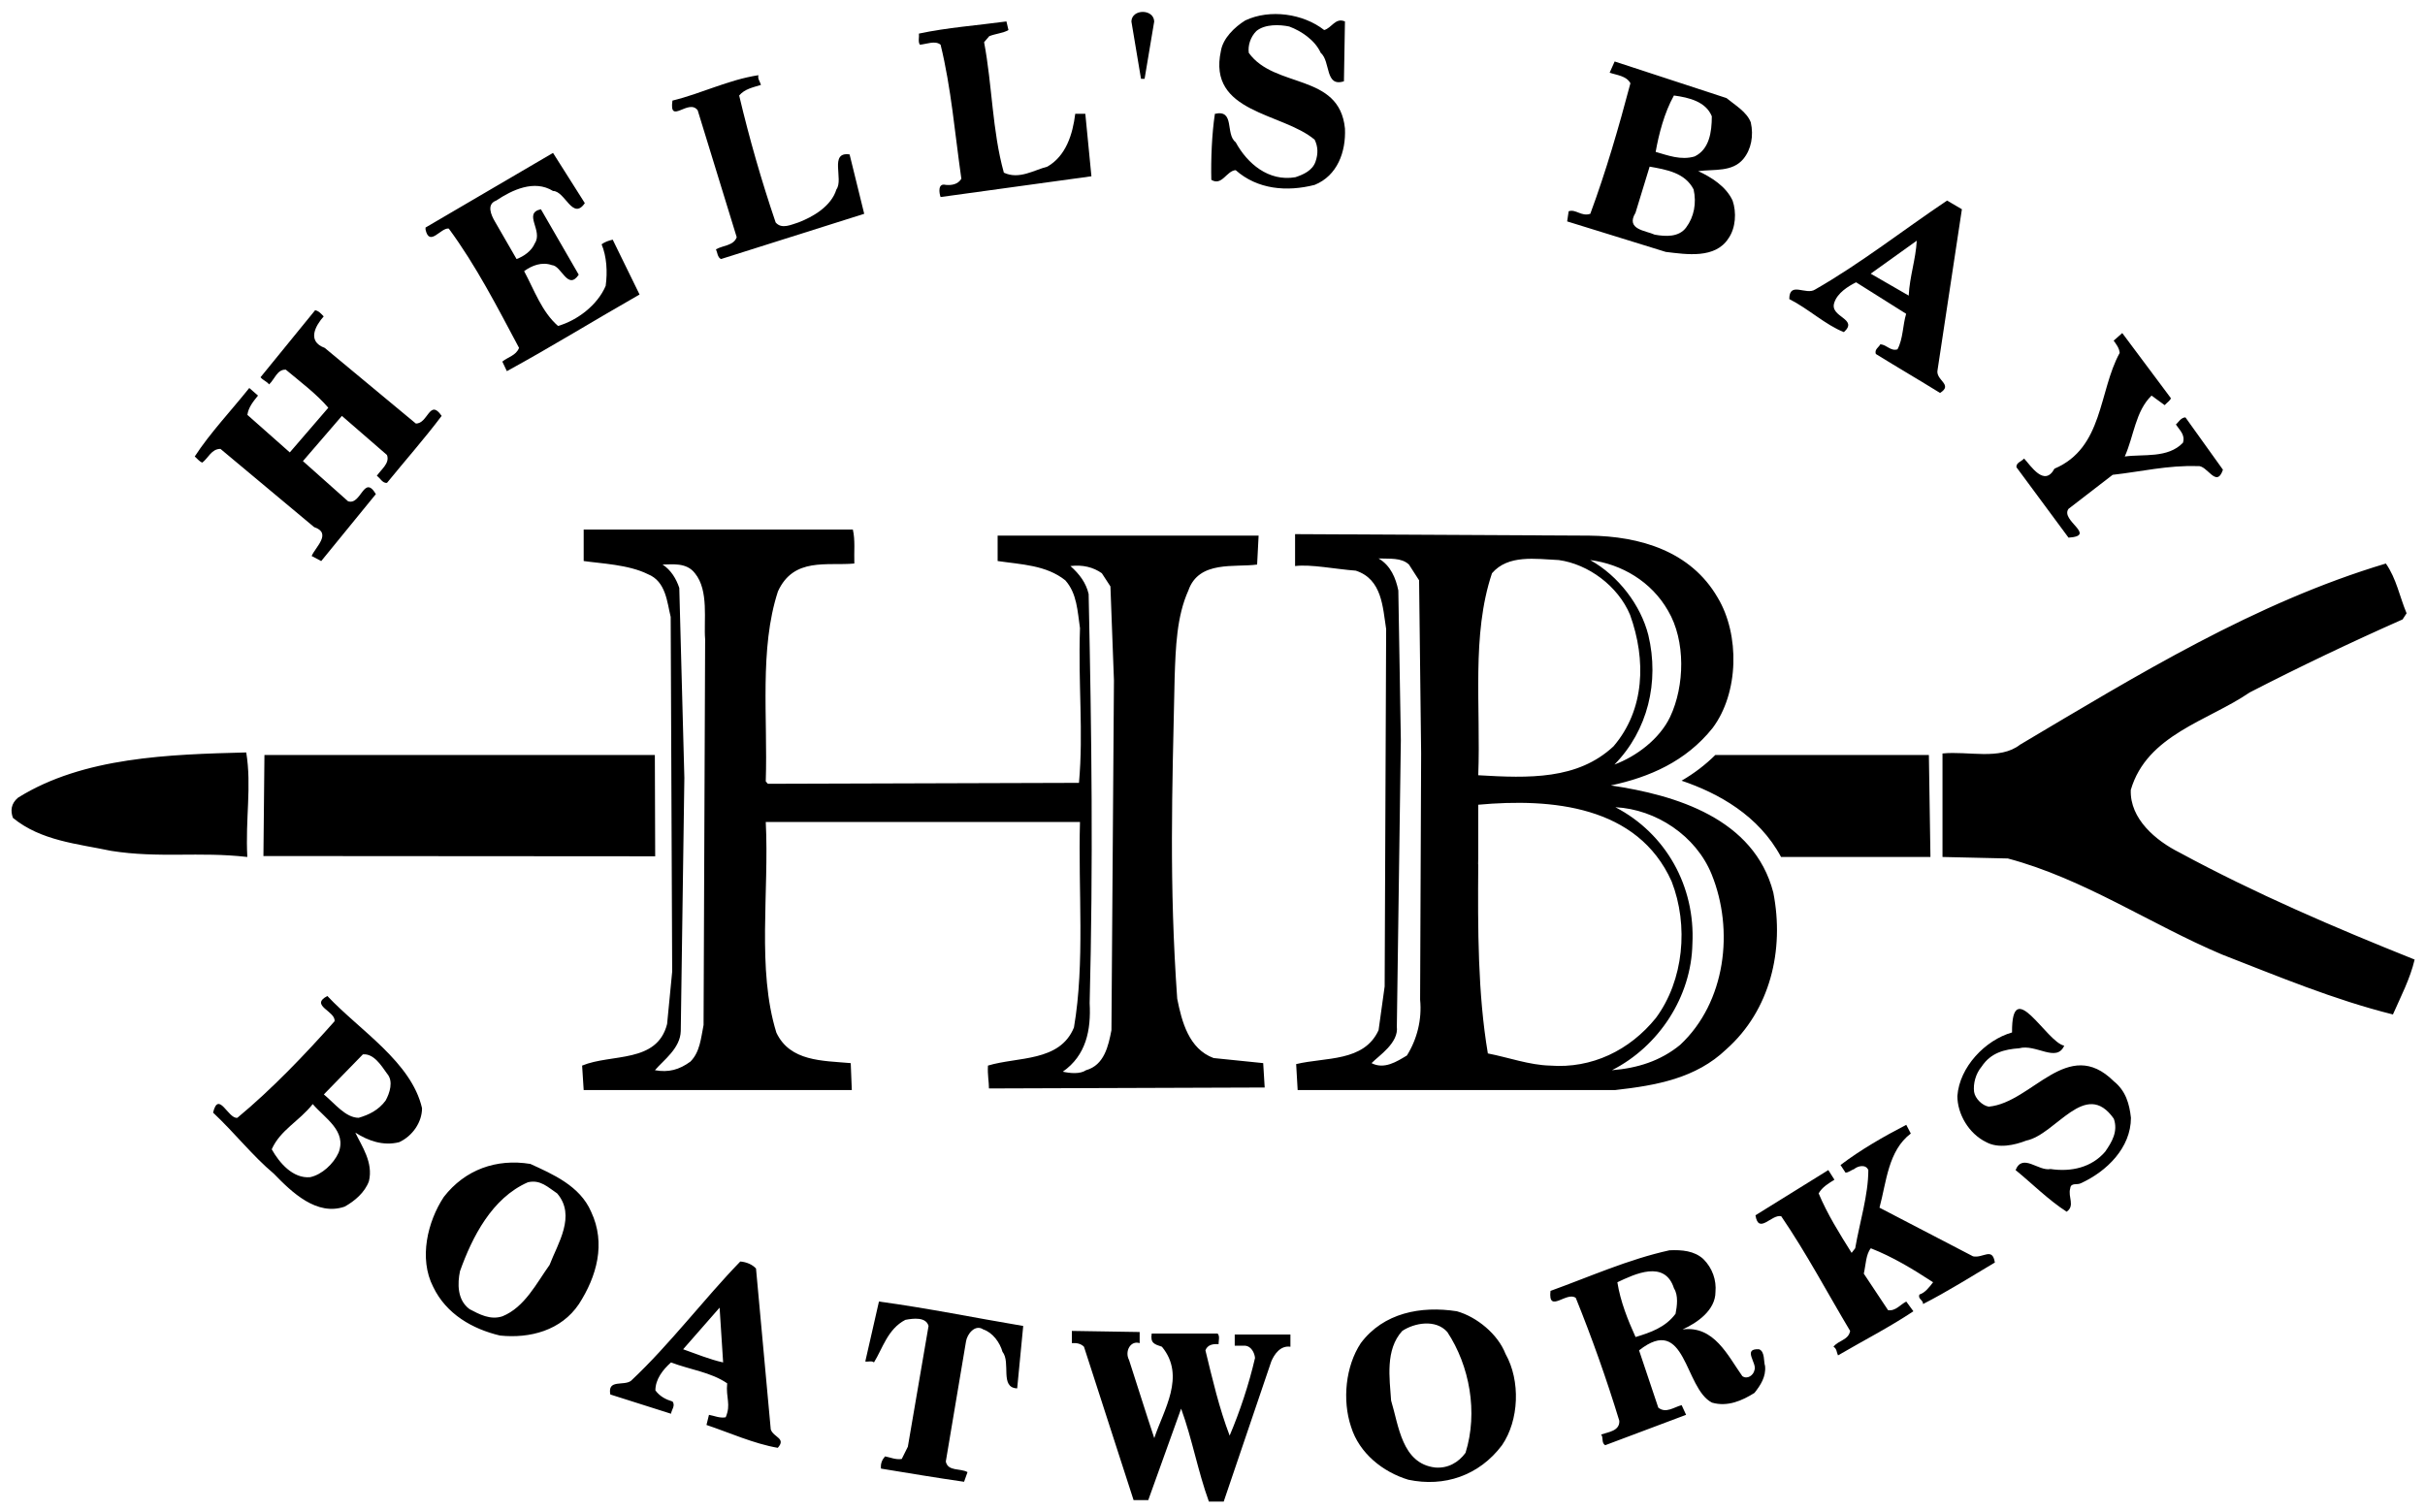 <svg version="1.1" id="Layer_1" xmlns="http://www.w3.org/2000/svg" xmlns:xlink="http://www.w3.org/1999/xlink" x="0px" y="0px" viewBox="0 0 692.857 432.143" enable-background="new 0 0 692.857 432.143" xml:space="preserve">
<path d="M70.353,215.016c-21.961,0.563-46.551,1.285-65.189,12.919c-2.049,1.711-2.204,3.765-1.47,5.778
	c7.964,6.544,18.385,7.391,28.07,9.428c13.727,2.173,24.996,0.159,38.897,1.745C70.081,233.874,71.938,224.74,70.353,215.016z
	 M187.099,215.738H75.554l-0.289,28.88l111.931,0.076C187.157,235.576,187.121,225.418,187.099,215.738z M622.655,243.585
	c-6.628-3.328-14.17-9.561-13.86-17.856c4.624-15.795,22.1-19.712,33.968-27.856c14.327-7.374,28.94-14.336,43.692-20.871
	l1.141-1.753c-2.011-4.79-2.879-9.848-5.92-14.218c-37.31,11.172-70.85,31.774-104.527,51.771
	c-5.798,4.522-14.767,1.754-22.152,2.509v29.576l18.674,0.428c21.825,5.822,40.619,18.741,61.15,27.43
	c16.063,6.25,31.954,12.919,48.872,17.146c2.299-5.234,4.906-10.184,6.202-15.686C667.063,265.062,644.366,255.346,622.655,243.585z
	 M480.449,223.087c10.537,3.573,22.081,9.948,28.42,21.799h42.685l-0.446-29.148h-61.01
	C487.254,218.548,484.043,221.016,480.449,223.087z M387.366,163.069c7.538,2.449,7.692,10.434,8.677,16.684l-0.426,102.126
	l-1.737,12.497c-4.176,9.137-15.174,7.676-23.548,9.698l0.427,7.408h90.785c11.713-1.318,23.004-3.341,31.662-11.618
	c12.588-11.159,16.667-28.404,13.456-44.812c-5.489-21.18-27.896-27.872-46.415-30.607c10.999-2.351,21.402-6.828,29.057-16.391
	c7.54-10.033,7.828-26.709,1.451-37.303c-7.658-13.211-22.117-17.54-36.715-17.691l-84.015-0.428v9.118
	C374.488,161.189,381.586,162.641,387.366,163.069z M489.031,249.821c6.496,15.978,4.041,36.581-8.971,48.743
	c-5.644,4.638-12.272,6.692-19.503,7.254c13.418-6.809,22.696-21.028,22.984-36.101c0.85-16.407-7.519-31.5-21.998-39.047
	C473.123,231.257,484.547,238.796,489.031,249.821z M476.599,174.536c5.05,8.555,4.758,21.475,0.582,30.315
	c-3.035,6.366-9.701,11.315-15.91,13.623c9.532-9.706,12.875-23.63,9.685-36.976c-2.164-8.573-8.542-16.969-16.625-21.457
	C463.282,161.189,471.81,166.139,476.599,174.536z M426.281,163.807c4.621-5.393,12.432-4.077,19.079-3.767
	c8.392,1.149,16.917,7.375,20.376,15.661c4.64,12.893,4.218,27.119-4.735,37.571c-10.266,9.58-24.187,9.117-38.643,8.261
	C423.11,201.671,420.363,181.498,426.281,163.807z M422.358,245.314v-15.356c20.974-1.906,45.543,0.268,55.25,21.915
	c4.911,12.61,3.459,28.279-4.485,39.007c-7.5,9.296-18.367,14.527-30.219,13.623c-5.934-0.143-11.85-2.316-17.801-3.475
	c-2.884-17.111-2.884-35.538-2.745-53.968C422.276,247.22,422.358,246.053,422.358,245.314z M402.559,161.325l2.896,4.504
	l0.582,49.482l-0.29,70.352c0.562,5.645-0.867,11.307-3.768,15.944c-2.881,1.746-6.496,4.077-10.112,2.191
	c2.164-2.191,7.812-5.796,7.231-10.451l1.143-81.819l-0.718-42.796c-0.713-3.489-2.165-7.114-5.645-9.151
	C397.068,159.73,400.394,159.285,402.559,161.325z M346.745,302.346c-7.072-2.602-9.104-10.434-10.399-16.969
	c-2.319-32.807-1.452-58.918-0.736-91.7c0.292-8.689,0.582-17.549,3.926-24.946c3.018-8.691,13.283-6.518,19.641-7.407l0.428-8.263
	h-74.567v7.256c6.79,1.007,13.846,1.142,19.332,5.511c3.365,3.758,3.483,8.841,4.197,13.656
	c-0.544,16.675,1.024,29.443-0.288,44.223l-88.891,0.268l-0.599-0.695c0.599-18.27-1.876-37.865,3.478-54.272
	c4.486-9.855,14.016-7.255,21.828-7.976c-0.118-3.331,0.29-6.686-0.426-9.714h-76.903v9c4.891,0.714,12.854,1.007,18.346,3.759
	c5.2,2.063,5.488,8.127,6.513,12.205l0.427,101.389l-1.452,14.956c-2.881,11.315-15.909,8.402-24.28,11.877l0.446,6.98h76.609
	l-0.307-7.685c-8.082-0.713-17.34-0.445-21.243-8.706c-5.627-18.121-2.011-40.19-3.036-60.212h89.778
	c-0.544,19.597,1.451,40.196-1.723,58.734c-4.037,9.898-16.042,8.304-24.569,10.888c-0.156,2.767,0.287,4.513,0.287,6.535
	l78.78-0.271l-0.426-6.969L346.745,302.346z M201.019,292.902c-0.752,3.782-1.024,7.698-3.75,10.451
	c-3.188,2.331-6.244,3.181-10.147,2.465c2.453-2.893,7.248-6.225,7.38-11.174l1.028-72.371l-1.45-54.272
	c-0.869-2.6-2.341-5.083-4.776-6.676c2.59,0,6.803-0.714,9.242,2.482c4.059,4.924,2.473,13.614,2.92,18.857L201.019,292.902z
	 M317.556,294.376c-0.873,4.481-2.031,9.983-7.252,11.441c-1.739,1.184-4.618,0.872-6.65,0.428
	c6.65-4.639,8.101-11.869,7.676-19.576c1.023-40.188,0.579-76.308-0.29-116.923c-0.736-3.188-2.591-5.67-5.2-7.994
	c3.461-0.427,6.512,0.311,8.971,2.055l2.453,3.766l1.007,26.842L317.556,294.376z"/>
<g>
	<path d="M262.824,12.778c1.893-0.16,4.352-1.283,5.914,0c3.039,12.34,4.079,25.392,5.936,38.309
		c-1.002,1.611-2.741,1.904-4.463,1.745c-2.322-0.595-1.894,2.332-1.472,3.473l43.096-5.931l-1.743-17.849h-2.88
		c-0.716,5.804-2.627,12.029-7.963,15.09c-3.886,1.006-8.079,3.767-12.43,1.728c-3.327-11.894-3.327-25.08-5.648-37.285l1.473-1.72
		c1.872-0.738,4.037-0.873,5.487-1.754l-0.577-2.457c-8.393,1.141-16.917,1.745-25,3.472
		C262.668,10.606,262.242,11.923,262.824,12.778z"/>
	<path d="M327.027,22.517l2.748-16.39c-0.157-3.633-6.382-3.633-6.518,0l2.745,16.39H327.027z"/>
	<path d="M553.603,105.635l6.938-45.84l-4.234-2.483c-12.543,8.421-24.725,18-37.692,25.415c-2.614,1.746-7.388-2.482-7.388,2.735
		c5.487,2.776,10.382,7.407,15.6,9.445c4.33-3.917-4.192-4.21-2.742-8.422c0.887-2.751,3.903-4.655,6.226-5.813l14.302,9.001
		c-1.003,3.329-0.848,7.112-2.476,10.158c-2.009,0.587-2.995-1.292-4.89-1.452c-0.442,0.873-1.74,1.452-1.295,2.776
		c6.072,3.759,12.275,7.366,18.346,11.132C558.205,109.846,552.867,108.68,553.603,105.635z M545.347,84.472l-10.862-6.267
		l13.162-9.428C547.358,74.154,545.618,78.961,545.347,84.472z"/>
	<path d="M591.008,145.404l12.607-9.722c8.078-0.89,15.753-2.777,24.282-2.482c2.741-0.429,5.354,6.517,7.23,1.03l-10.713-14.956
		c-1.297,0-2.165,1.611-2.726,2.03c1.024,1.594,2.726,2.911,2.011,5.218c-4.332,4.505-11.251,3.188-16.622,3.926
		c2.606-5.806,3.034-12.927,7.652-17.406l3.75,2.734c0.601-0.695,1.759-1.434,1.759-2.013l-13.879-18.588l-2.457,2.172
		c0.736,1.031,1.586,2.063,1.723,3.498c-6.053,11.013-4.624,27.12-18.638,33.091c-2.896,5.352-6.785-0.898-8.68-2.91
		c-0.713,0.855-2.302,1.165-2.186,2.482l14.885,20.131C599.285,153.079,588.555,148.734,591.008,145.404z"/>
	<path d="M368.36,7.578c3.461,1.283,7.364,3.917,8.991,7.523c2.879,2.466,1.141,9.882,6.63,8.129l0.292-17.103
		c-2.745-1.183-3.772,1.877-5.935,2.457c-5.921-4.655-15.466-6.09-22.543-2.75c-3.035,1.878-6.362,5.083-6.96,8.69
		c-3.889,17.851,17.515,17.574,26.777,25.391c1.002,2.038,1.002,4.076,0.266,6.224c-0.866,2.642-3.613,3.784-5.779,4.505
		c-7.654,1.299-13.744-3.917-17.051-10.007c-3.036-2.308-0.133-9.428-5.936-8.111c-0.868,5.645-1.158,13.052-1.022,18.856
		c3.034,1.878,4.35-2.601,6.958-2.76c6.224,5.511,14.596,6.25,22.564,4.211c6.474-2.617,8.969-9.429,8.66-16.114
		c-1.589-15.946-20.105-11.315-27.476-21.617c-0.288-2.013,0.428-4.495,2.166-6.24C361.437,6.839,365.614,7,368.36,7.578z"/>
	<path d="M62.988,128.275l26.756,22.346c5.216,1.744,0.288,5.797-0.699,8.262l2.727,1.452l15.62-19.142
		c-3.462-5.804-4.174,3.332-7.962,2.039l-12.88-11.467l11.136-12.917l12.878,11.171c0.869,2.307-1.584,4.052-2.9,5.931
		c1.023,0.738,1.625,2.172,2.9,2.039c5.2-6.383,10.708-12.625,15.622-19.141c-3.462-5.084-3.906,2.323-7.387,2.172L92.778,99.411
		c-5.2-1.904-2.591-6.409-0.292-9c-0.714-0.738-1.431-1.595-2.454-1.754l-15.6,19.15c0.716,0.873,1.74,1.142,2.455,2.039
		c1.584-1.459,2.318-4.345,4.772-4.211c4.176,3.49,8.814,6.963,12.143,10.88L82.801,129.28L70.68,118.553
		c0.292-2.189,1.743-3.9,3.039-5.511l-2.496-2.172c-5.199,6.518-11.252,12.9-15.582,19.578c0.697,0.579,1.294,1.435,2.165,1.744
		C59.527,130.867,60.417,128.275,62.988,128.275z"/>
	<path d="M199.339,31.518l11.152,36.27c-0.886,2.45-3.924,2.308-5.932,3.457c0.422,0.873,0.422,2.323,1.448,2.776l40.91-12.926
		l-4.177-16.969c-5.934-0.856-1.626,7.122-3.771,10.007c-1.449,4.79-6.67,7.835-10.847,9.428c-2.011,0.604-4.773,2.056-6.512,0
		c-4.042-11.885-7.504-23.94-10.422-36.271c1.606-1.887,3.926-2.307,6.224-3.028c-0.288-1.032-1.002-1.745-0.714-2.777
		c-8.66,1.327-16.2,5.218-24.569,7.256C191.101,35.862,196.747,28.029,199.339,31.518z"/>
	<path d="M128.212,65.305c7.812,10.594,13.903,22.504,20.088,34.106c-0.852,2.189-3.172,2.592-4.777,3.917l1.297,2.735
		c12.761-6.963,25.171-14.646,37.912-21.901l-7.675-15.678c-1.14,0.293-2.167,0.586-3.172,1.325
		c1.45,3.489,1.722,7.835,1.163,11.886c-2.342,5.511-8.122,9.873-13.611,11.45c-4.641-4.034-6.788-10.268-9.686-15.662
		c2.166-1.585,5.045-2.751,7.942-1.719c2.748,0.134,4.507,7.39,7.658,2.734l-10.806-18.704c-5.219,1.148,0.695,6.097-1.742,9.737
		c-0.886,2.172-3.189,3.766-5.216,4.488l-6.207-10.754c-1.024-1.744-2.475-4.907,0.404-5.955c4.506-3.021,10.865-6.065,16.22-2.736
		c3.459,0,5.608,8.557,9.087,3.474l-9.087-14.353L121.583,65.02v0.596C122.724,70.656,125.914,65.02,128.212,65.305z"/>
	<path d="M352.779,384.549h3.054c1.585,0.16,2.591,1.906,2.745,3.498c-1.738,7.527-4.351,15.359-7.251,22.188
		c-2.992-7.835-4.908-16.096-6.918-24.359c0.56-1.595,2.182-1.906,3.749-1.755c0-1.023,0.428-2.324-0.271-3.043h-18.831
		c-0.422,2.735,0.735,3.043,2.923,3.765c6.922,8.397,0.425,18.136-2.188,26.111c-2.473-7.388-4.756-14.804-7.21-22.328
		c-1.311-2.465,0.426-5.659,3.035-4.812v-3.181l-19.368-0.312v3.492c1.413-0.111,2.589,0.156,3.459,1.029l14.171,43.822h4.196
		l9.392-26.131c3.172,8.705,4.778,17.868,7.929,26.556h4.235l13.588-40.036c0.849-2.02,2.593-4.639,5.474-4.211v-3.488h-15.912
		V384.549z"/>
	<path d="M603.945,308.98c-13.187-13.076-23.276,6.09-35.729,7.257c-1.872-0.312-3.904-2.333-4.191-4.228
		c-0.294-2.316,0.442-5.199,2.181-7.254c2.593-3.919,6.479-4.908,10.693-5.202c4.794-1.318,10.691,4.21,12.874-0.739
		c-5.082-1.007-15.039-20.44-14.906-3.782c-7.676,2.19-15.017,9.872-15.619,18.162c0,5.057,3.173,10.719,8.255,13.187
		c3.44,1.876,8.08,0.869,11.429-0.445c8.521-1.729,16.895-17.851,25.015-6.25c1.275,3.648-0.579,6.695-2.477,9.427
		c-3.904,4.521-9.687,5.822-15.602,4.949c-3.479,0.713-7.964-4.638-9.991,0.294c4.615,3.76,9.411,8.572,14.595,11.903
		c2.475-1.745,0.288-4.228,1.022-6.669c0.155-1.742,2.028-0.89,3.036-1.475c7.366-3.341,14.307-10.126,14.307-18.697
		C608.411,315.498,607.386,311.733,603.945,308.98z"/>
	<path d="M563.73,359.008l-26.733-13.907c2.01-7.414,2.452-16.257,8.948-21.188l-1.296-2.482
		c-6.512,3.361-13.029,7.12-18.788,11.482l1.429,2.173c0.854,0,1.628-0.73,2.475-1.024c1.009-0.872,3.327-1.46,4.043,0.294
		c0,7.114-2.476,14.956-3.75,22.347l-1.024,1.317c-3.46-5.511-6.921-11.039-9.419-16.995c1.026-1.862,2.94-2.909,4.509-3.916
		l-1.744-2.753l-20.818,12.919c0.89,5.645,4.638-0.428,7.367,0.285c7.228,10.595,13.185,21.901,19.681,32.763
		c-0.464,2.646-3.329,2.646-4.759,4.521c0.987,0.562,0.87,1.612,1.296,2.468c7.21-4.213,14.578-7.979,21.536-12.607l-2.032-2.776
		c-1.738,0.87-3.033,2.776-5.2,2.465l-6.938-10.442c0.58-2.482,0.58-5.503,2.011-7.248c6.224,2.441,12.005,5.93,17.785,9.712
		c-1.003,1.318-2.32,3.047-3.888,3.492c-0.574,1.3,1.143,1.591,1.009,2.734c7.074-3.607,13.726-7.835,20.531-11.871
		C569.246,356.274,566.631,359.602,563.73,359.008z"/>
	<path d="M220.218,408.491l-4.214-45.993c-1.005-1.141-2.744-1.88-4.489-2.014c-10.4,10.722-20.083,23.638-31.219,34.081
		c-2.05,1.586-6.786-0.562-5.916,3.919l17.337,5.502c0.161-1.158,1.298-2.307,0.448-3.488c-1.915-0.579-3.615-1.435-4.911-3.181
		c0-3.177,2.147-5.938,4.463-7.992c5.36,2.054,11.409,2.775,16.048,5.971c-0.423,4.195,1.162,5.938-0.423,9.706
		c-1.743,0.309-3.208-0.428-4.777-0.704l-0.714,2.893c6.476,2.173,13.588,5.377,20.377,6.535
		C224.683,410.955,221.066,410.812,220.218,408.491z M195.179,385.565L205.6,373.67l1.009,15.654
		C202.72,388.469,198.95,386.883,195.179,385.565z M151.529,332.601c-9.686-1.583-18.656,1.611-24.725,9.43
		c-4.623,6.986-7.212,17.571-3.037,25.701c3.751,7.818,11.25,12.046,19.079,13.908c8.527,0.896,17.497-1.435,22.564-9
		c5.044-7.835,7.792-17.266,3.477-26.382C165.7,338.851,157.87,335.513,151.529,332.601z M157.021,361.467
		c-3.755,5.24-7.099,12.069-13.456,14.671c-3.462,1.158-6.652-0.588-9.381-2.022c-3.611-2.619-3.477-7.408-2.761-10.864
		c3.48-9.736,9.125-20.909,19.389-25.404c3.596-0.858,5.761,1.449,8.373,3.177C164.674,347.408,159.341,355.375,157.021,361.467z
		 M93.533,284.615c-5.181,2.732,2.473,4.344,2.047,7.222c-8.252,9.312-17.941,19.451-27.759,27.581
		c-2.611,0.428-5.375-7.97-6.942-1.479c6.207,5.822,11.272,12.357,17.343,17.44c5.199,5.374,12.298,12.18,20.243,9.428
		c2.88-1.595,5.76-4.054,6.938-7.257c1.297-5.368-2.031-9.989-3.886-13.905c3.577,2.29,7.923,3.916,12.548,2.735
		c3.771-1.746,6.512-5.662,6.512-9.716C117.541,303.469,102.793,294.47,93.533,284.615z M96.72,329.423
		c-1.45,3.178-4.752,6.25-8.1,6.963c-4.907,0.451-8.796-4.067-10.981-7.97c2.458-5.528,7.792-7.97,11.717-12.919
		C92.817,319.569,99.179,323.182,96.72,329.423z M110.176,314.491c-2.026,2.753-4.774,4.071-7.691,4.927
		c-3.733,0-6.788-4.054-9.958-6.678l11.153-11.444c3.173-0.308,5.338,3.341,6.921,5.515
		C112.496,308.98,111.316,312.428,110.176,314.491z M493.867,68.082c2.05-2.928,2.32-7.406,1.158-10.77
		c-1.873-4.052-6.068-6.669-9.819-8.413c4.642-0.589,9.686,0.31,12.874-3.457c2.284-2.768,2.997-6.668,2.145-10.477
		c-1.156-3.019-4.483-4.907-6.938-6.936l-31.955-10.462l-1.433,3.205c2.031,0.712,4.777,0.873,5.936,3.02
		c-3.345,12.65-6.96,25.107-11.463,37.303c-2.57,0.873-4.157-1.451-6.186-0.713l-0.427,2.885l28.169,8.716
		C481.858,72.695,490.097,74.02,493.867,68.082z M478.263,27.29c4.331,0.579,9.107,1.745,10.826,5.931
		c0,4.538-0.715,9.454-4.907,11.483c-3.908,1.166-7.657-0.31-11.136-1.3C473.917,38.463,475.5,32.229,478.263,27.29z M467.283,60.81
		l4.04-13.195c4.776,0.855,10.112,1.728,12.566,6.518c0.87,3.917,0.134,7.835-2.145,10.888c-2.051,2.767-5.817,2.616-8.99,2.029
		C470.28,65.892,464.364,65.616,467.283,60.81z M504.305,390.354c-0.427-1.148,0-4.192-1.723-4.789
		c-4.907-0.276-0.442,4.068-1.311,5.971c-0.273,1.438-2.033,2.738-3.463,1.705c-4.197-5.93-8.101-14.505-17.071-13.344
		c4.175-1.865,9.397-5.505,9.397-10.704c0.309-3.355-0.854-6.829-3.479-9.428c-2.592-2.333-6.054-2.645-9.669-2.484
		c-11.85,2.618-22.697,7.524-33.986,11.601c-0.736,6.669,4.641,0,7.232,2.014c4.639,11.484,8.814,23.245,12.431,35.113
		c0.153,2.927-3.173,3.203-5.2,3.916c0.735,0.888,0,2.331,1.157,3.062l23.123-8.688l-1.274-2.77
		c-2.187,0.579-4.505,2.458-6.672,0.713l-5.491-16.364c13.438-10.597,12.876,10.861,20.825,14.93
		c4.479,1.301,8.677-0.594,12.14-2.768C502.991,395.882,504.615,393.401,504.305,390.354z M478.728,375.417
		c-2.898,3.916-7.228,5.377-11.425,6.651c-2.165-4.771-4.331-10.141-5.2-15.654c4.892-2.304,13.569-6.515,16.181,1.746
		C479.582,370.2,479.153,373.243,478.728,375.417z M416.248,374.704c-10.248-1.595-20.957,0.419-27.451,9.11
		c-4.331,6.54-5.356,16.256-2.769,23.938c2.342,7.551,9.124,12.919,16.356,15.092c10.245,2.171,20.224-1.166,26.756-9.857
		c4.89-7.114,5.339-18.421,1.008-26.103C427.961,381.218,421.91,376.29,416.248,374.704z M418.719,415.16
		c-2.01,2.758-5.061,4.504-8.679,4.192c-9.533-1.123-10.403-12.028-12.584-19.14c-0.426-6.369-1.723-14.496,3.189-19.891
		c3.461-2.29,9.551-3.445,12.873,0.312C419.861,390.22,422.358,403.567,418.719,415.16z"/>
	<path d="M247.224,389.054c0.869,0.151,1.895-0.294,2.475,0.271c2.453-3.92,3.905-9.547,8.971-12.165
		c2.3-0.445,5.914-0.87,6.629,1.745l-5.915,34.509l-1.739,3.497c-1.738,0.271-3.152-0.428-4.777-0.736
		c-0.87,1.007-1.312,2.055-1.158,3.489c7.984,1.317,15.774,2.615,23.738,3.765l0.986-2.758c-2.01-1.167-5.607-0.134-6.203-3.029
		l5.76-34.249c0.308-2.174,2.608-5.084,4.949-3.495c2.725,0.896,4.774,3.806,5.489,6.398c2.456,3.029-0.87,10.283,4.196,10.442
		l1.723-17.833c-13.748-2.308-27.322-5.101-41.218-6.978L247.224,389.054z"/>
</g>
</svg>
